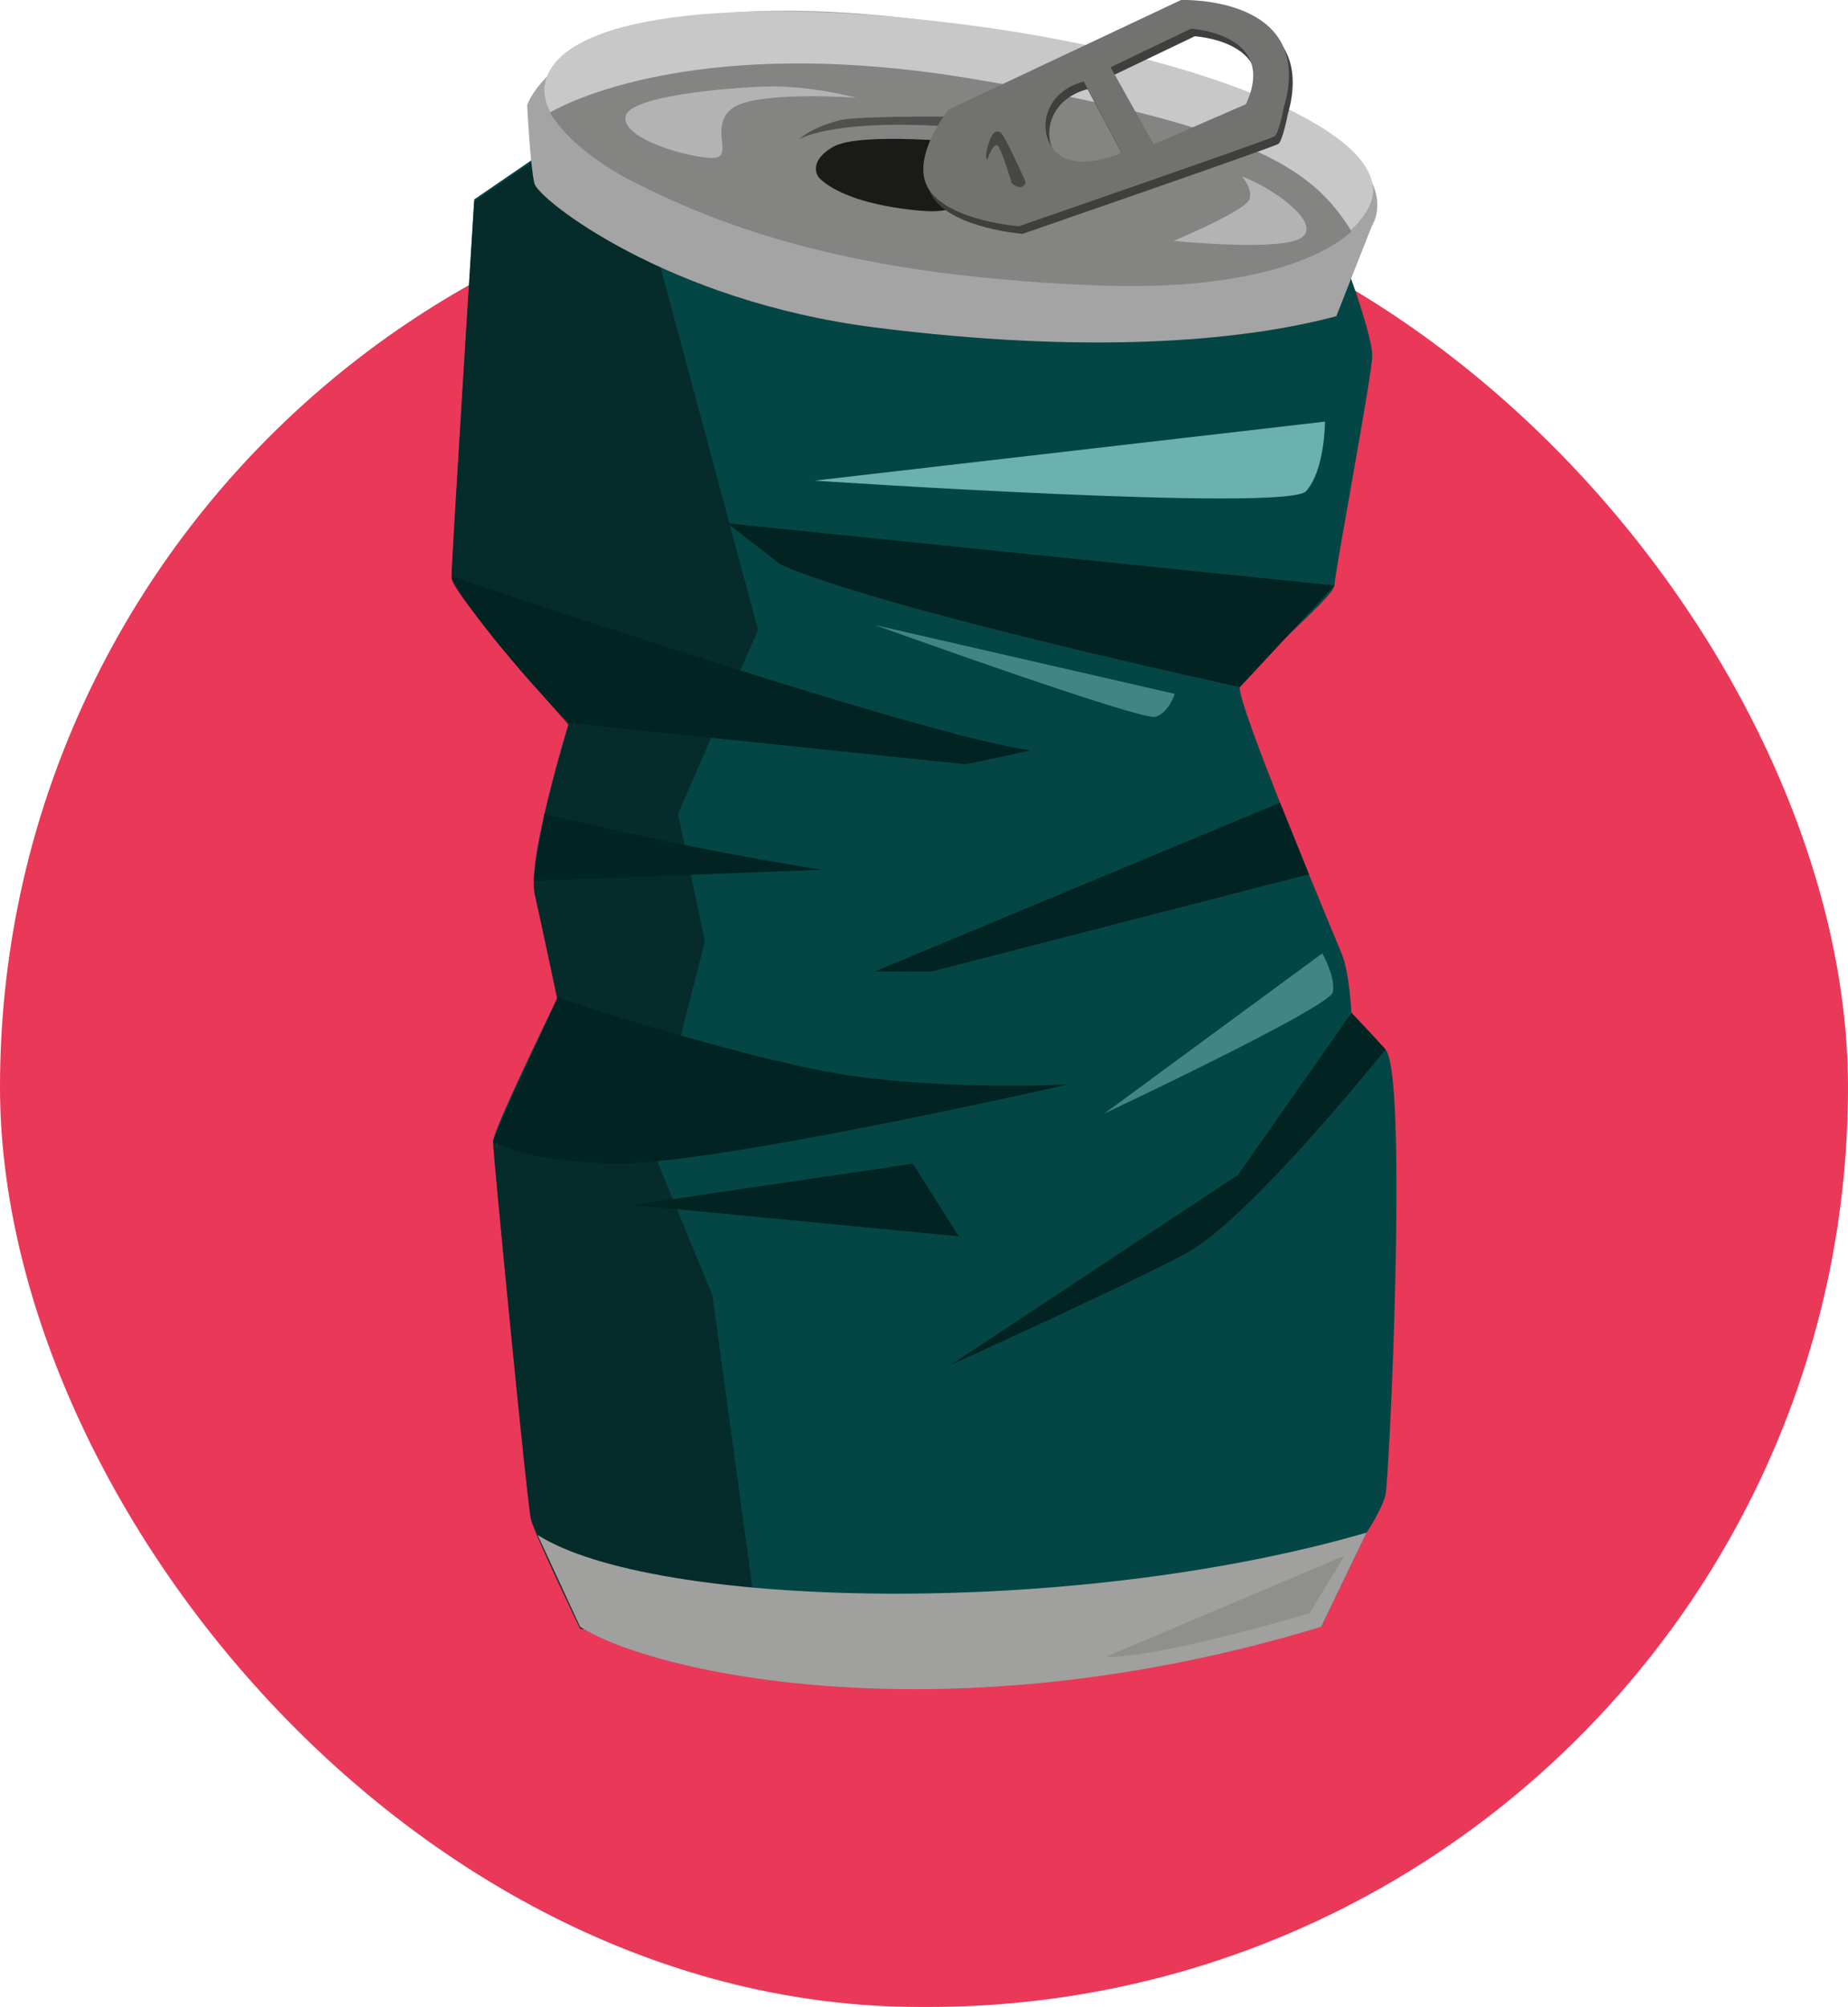 <svg width="221" height="240" viewBox="0 0 221 240" fill="none" xmlns="http://www.w3.org/2000/svg">
<rect y="20" width="221" height="220" rx="110" fill="#E93858"/>
<g clip-path="url(#clip0_435_441)">
<path d="M63.948 18.893L56.713 23.847C56.713 23.847 54 67.083 54 68.884C54 70.686 68.018 86.449 68.018 86.449C68.018 86.449 63.044 102.662 63.948 106.715C64.852 110.769 66.661 119.326 66.661 119.326C66.661 119.326 58.974 135.089 58.974 136.44C58.974 137.791 63.044 179.675 63.496 181.477C63.948 183.278 69.374 194.537 69.374 194.537C69.374 194.537 90.179 208.949 158.006 194.537L163.428 183.278C163.428 183.278 165.237 180.576 165.689 178.774C166.141 176.973 168.402 128.5 165.689 125.487C162.976 122.474 161.619 121.127 161.619 121.127C161.619 121.127 161.393 116.398 160.489 114.146C159.584 111.894 147.828 83.972 148.28 82.17C148.732 80.369 159.584 71.361 159.584 70.01C159.584 68.659 164.106 44.789 164.106 42.538C164.106 40.286 161.393 32.629 160.941 31.729C160.489 30.828 63.948 18.893 63.948 18.893Z" fill="#044645"/>
<path opacity="0.8" d="M63.948 19.145L56.713 24.1C56.713 24.1 54 67.335 54 69.137C54 70.938 68.018 86.701 68.018 86.701C68.018 86.701 63.044 102.914 63.948 106.968C64.852 111.021 66.661 119.578 66.661 119.578C66.661 119.578 58.974 135.341 58.974 136.692C58.974 138.043 63.044 179.928 63.496 181.729C63.948 183.531 69.374 194.79 69.374 194.79C69.374 194.79 81.181 195.691 90.654 194.79L85.201 154.91L77.966 137.345L84.296 112.575L81.077 97.343L90.654 75.338L76.32 22.023L63.948 19.15" fill="#062525"/>
<path d="M63.044 12.588C63.044 12.588 63.423 20.046 63.912 21.947C64.4 23.847 79.774 36.007 104.644 39.16C129.514 42.312 148.053 40.961 159.81 37.809L164.074 26.986C164.074 26.986 173.376 13.489 120.923 4.031C68.47 -5.427 63.044 12.588 63.044 12.588Z" fill="#A4A4A4"/>
<path d="M163.6 24.969C158.798 33.526 138.992 35.805 110.744 32.134C88.886 28.527 63.65 18.727 65.169 10.057C66.634 1.887 87.543 -0.675 115.791 2.995C144.038 6.666 168.402 16.412 163.595 24.969H163.6Z" fill="#C8C8C8"/>
<path d="M65.757 13.466C65.757 13.466 81.556 3.603 116.311 9.431C151.07 15.259 157.269 20.74 161.619 27.639C161.619 27.639 155.094 35.062 131.187 34.129C107.285 33.192 90.496 29.234 76.32 22.023C76.32 22.023 68.945 18.686 65.757 13.466Z" fill="#848483"/>
<path d="M64.291 183.553L69.374 194.538C78.092 200.136 113.511 208.076 158.006 194.538L163.428 183.278C127.705 193.637 77.966 192.286 64.291 183.553Z" fill="#A0A09E"/>
<path d="M58.974 136.44L66.661 119.326C66.661 119.326 84.387 125.18 97.455 127.883C110.523 130.585 127.706 129.684 127.706 129.684C127.706 129.684 84.296 139.592 72.992 139.142C61.687 138.692 58.974 136.44 58.974 136.44Z" fill="#012322"/>
<path d="M161.619 121.127L165.689 125.487C165.689 125.487 149.41 145.898 141.723 149.951C134.036 154.004 113.688 163.228 113.688 163.228L148.054 140.493L161.619 121.127Z" fill="#012322"/>
<path d="M75.705 144.096L109.166 139.16L114.655 147.843L75.705 144.096Z" fill="#012322"/>
<path d="M63.839 105.328L65.101 97.339C65.101 97.339 81.131 101.311 98.314 104.013L63.839 105.324V105.328Z" fill="#012322"/>
<path d="M159.584 70.01L148.28 82.17C148.28 82.17 105.549 72.902 93.34 67.515L87.009 62.579L159.584 70.01Z" fill="#012322"/>
<path d="M54 68.884C54 68.884 110.297 88.052 123.297 89.727L115.497 91.403L68.018 86.449C63.948 82.395 55.356 72.487 54 68.884Z" fill="#012322"/>
<path d="M153.077 95.988L156.532 104.545L111.427 116.173H104.604L153.077 95.988Z" fill="#012322"/>
<path d="M158.454 50.419C158.454 50.419 158.454 56.206 156.193 58.737C153.932 61.268 97.409 57.476 97.409 57.476L158.454 50.419Z" fill="#6AB1AF"/>
<path opacity="0.6" d="M158.137 114.007C158.137 114.007 159.734 116.826 159.394 118.641C159.055 120.456 132.092 133.148 132.092 133.148L158.137 114.002V114.007Z" fill="#6AB1AF"/>
<path opacity="0.6" d="M140.489 82.981C140.489 82.981 139.802 85.165 138.21 85.719C136.614 86.273 104.681 74.762 104.681 74.762L140.493 82.977L140.489 82.981Z" fill="#6AB1AF"/>
<path opacity="0.5" d="M95.601 16.642C95.601 16.642 99.168 14.394 111.856 15.034C124.545 15.673 124.54 14.07 124.54 14.07C124.54 14.07 103.22 13.62 100.358 14.39C96.79 15.353 95.601 16.637 95.601 16.637V16.642Z" fill="#1C1C1A"/>
<path d="M115.949 17.092C115.949 17.092 102.836 15.741 99.67 17.542C96.505 19.344 97.862 21.145 97.862 21.145C97.862 21.145 100.123 24.298 110.071 25.198C120.019 26.099 115.949 17.092 115.949 17.092Z" fill="#1A1A18"/>
<path d="M141.691 0.906L113.896 14.007C113.896 14.007 109.08 19.974 111.603 23.658C114.127 27.342 122.293 27.964 122.293 27.964C122.293 27.964 152.336 17.578 152.865 17.218C153.394 16.858 153.982 13.759 153.982 13.759C157.911 0.293 141.691 0.906 141.691 0.906ZM126.064 18.222C124.644 15.709 125.752 11.778 130.061 10.661L134.615 19.164C134.615 19.164 128.257 22.109 126.064 18.222ZM149.451 13.367L138.418 18.164L133.263 8.945L142.881 4.337C142.881 4.337 153.353 4.932 149.451 13.367Z" fill="#3F3F3E"/>
<path d="M141.239 0L113.444 13.101C113.444 13.101 108.628 19.069 111.151 22.753C113.674 26.437 121.841 27.058 121.841 27.058C121.841 27.058 151.884 16.673 152.413 16.313C152.942 15.952 153.53 12.854 153.53 12.854C157.459 -0.608 141.239 0 141.239 0ZM125.612 17.317C124.192 14.804 125.3 10.872 129.609 9.755L134.163 18.258C134.163 18.258 127.805 21.204 125.612 17.317ZM148.999 12.462L137.966 17.258L132.811 8.039L142.429 3.432C142.429 3.432 152.901 4.027 148.999 12.462Z" fill="#727270"/>
<path opacity="0.7" d="M102.383 11.687C102.383 11.687 90.174 10.786 87.461 13.038C84.748 15.29 87.914 18.893 85.201 18.893C82.487 18.893 74.348 16.641 74.8 13.939C75.252 11.237 89.27 10.336 92.435 10.336C97.409 10.336 102.383 11.687 102.383 11.687Z" fill="#C8C8C8"/>
<path opacity="0.7" d="M140.367 28.802C140.367 28.802 153.48 30.153 155.741 28.351C158.002 26.55 152.092 22.397 148.488 21.096C148.488 21.096 149.862 22.496 149.41 23.848C148.958 25.199 140.367 28.802 140.367 28.802Z" fill="#C8C8C8"/>
<path opacity="0.6" d="M160.801 186.039L156.591 192.93C156.591 192.93 138.445 198.33 132.232 198.136L160.805 186.035L160.801 186.039Z" fill="#848483"/>
<path opacity="0.5" d="M118.083 19.1C118.083 19.1 118.897 16.524 119.49 17.655C120.082 18.785 120.991 21.902 120.991 21.902C120.991 21.902 121.719 22.6 122.284 22.307C122.284 22.307 122.831 22.073 122.546 21.478C122.261 20.884 120.032 15.934 119.603 15.799C119.173 15.664 118.739 15.529 118.196 17.245C117.654 18.961 118.083 19.1 118.083 19.1Z" fill="#1C1C1A"/>
</g>
<defs>
<clipPath id="clip0_435_441">
<rect width="113" height="202" fill="white" transform="translate(54)"/>
</clipPath>
</defs>
</svg>
